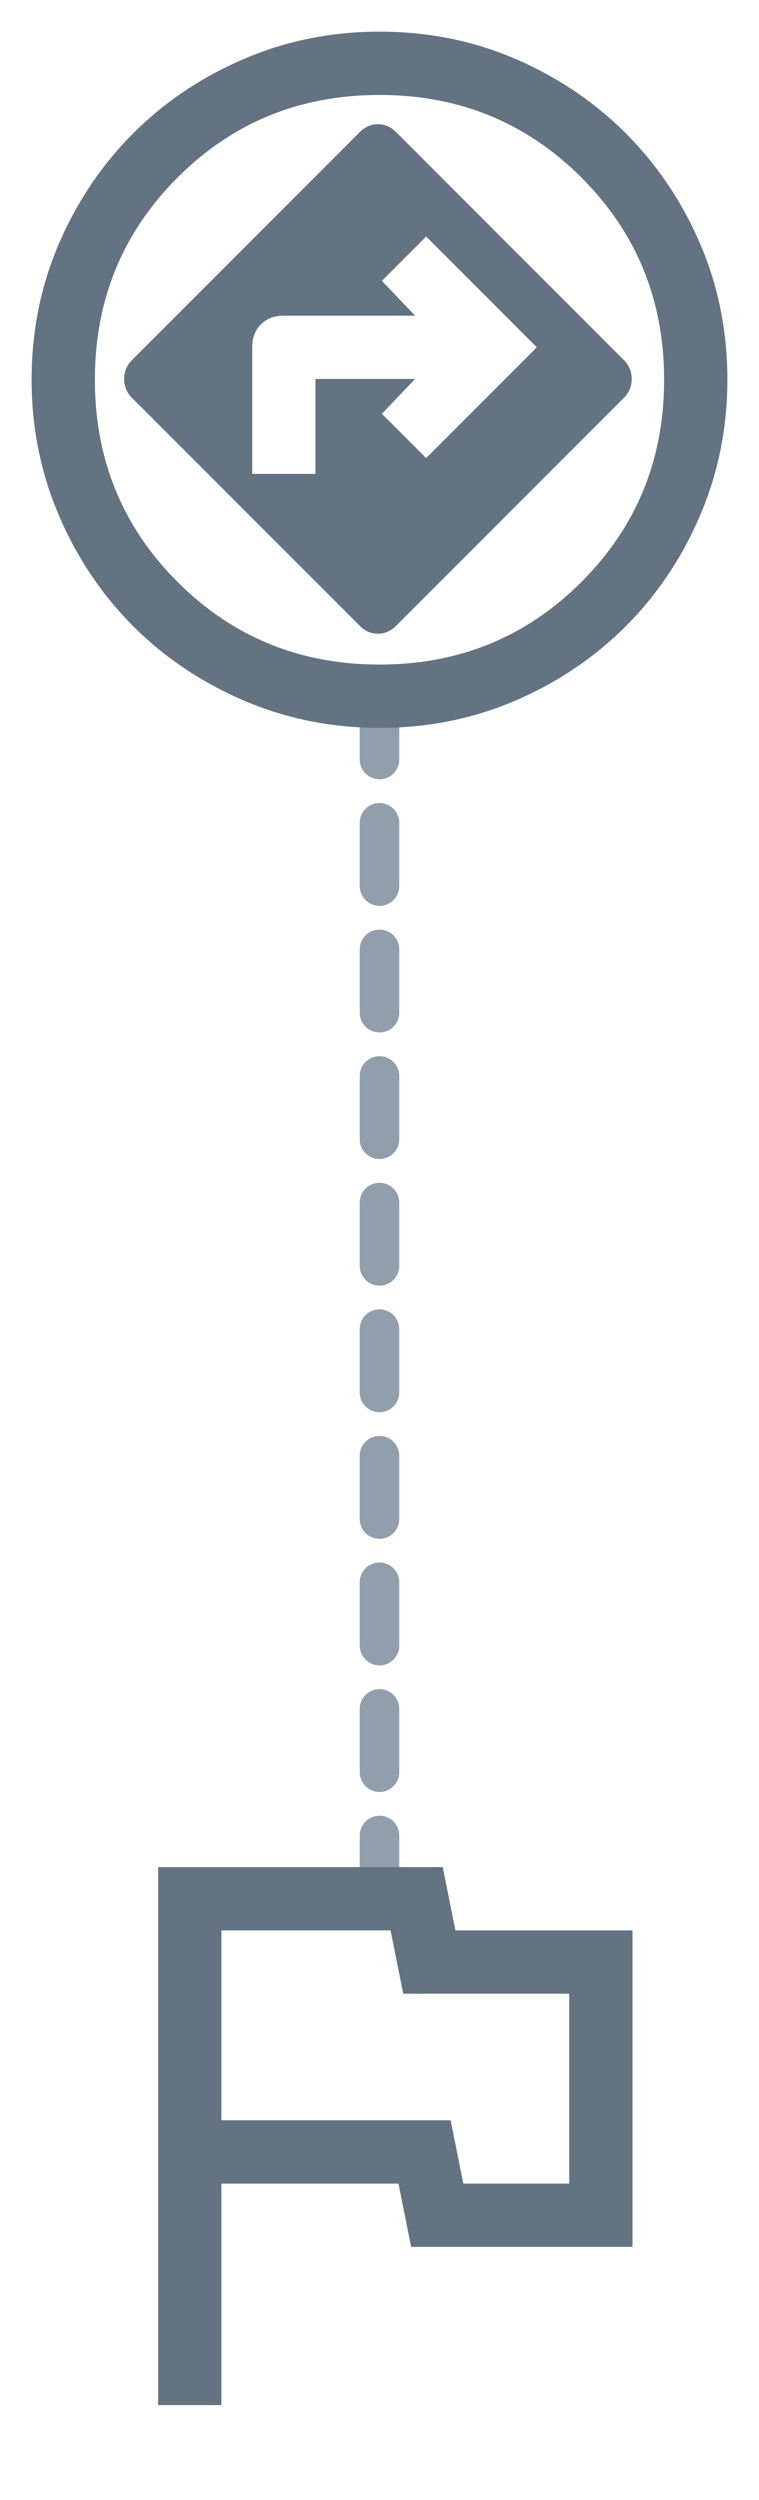 <svg width="24" height="79" viewBox="0 0 24 79" fill="none" xmlns="http://www.w3.org/2000/svg">
<g id="Group 13">
<path id="Vector 8" d="M12 22L12 59" stroke="#919EAB" stroke-width="1.25" stroke-linecap="round" stroke-dasharray="2 2"/>
<g id="assistant_direction">
<mask id="mask0_322_6380" style="mask-type:alpha" maskUnits="userSpaceOnUse" x="0" y="0" width="24" height="24">
<rect id="Bounding box" width="24" height="24" fill="#D9D9D9"/>
</mask>
<g mask="url(#mask0_322_6380)">
<path id="assistant_direction_2" d="M12 23C10.483 23 9.054 22.712 7.713 22.137C6.371 21.562 5.204 20.779 4.213 19.788C3.221 18.796 2.438 17.629 1.863 16.288C1.288 14.946 1 13.517 1 12C1 10.467 1.288 9.033 1.863 7.7C2.438 6.367 3.221 5.204 4.213 4.213C5.204 3.221 6.371 2.438 7.713 1.863C9.054 1.288 10.483 1 12 1C13.533 1 14.967 1.288 16.3 1.863C17.633 2.438 18.796 3.221 19.788 4.213C20.779 5.204 21.562 6.367 22.137 7.7C22.712 9.033 23 10.467 23 12C23 13.517 22.712 14.946 22.137 16.288C21.562 17.629 20.779 18.796 19.788 19.788C18.796 20.779 17.633 21.562 16.3 22.137C14.967 22.712 13.533 23 12 23ZM11.375 19.775C11.542 19.942 11.733 20.025 11.95 20.025C12.167 20.025 12.358 19.942 12.525 19.775L19.725 12.575C19.892 12.408 19.975 12.208 19.975 11.975C19.975 11.742 19.892 11.542 19.725 11.375L12.525 4.175C12.358 4.008 12.167 3.925 11.95 3.925C11.733 3.925 11.542 4.008 11.375 4.175L4.175 11.375C4.008 11.542 3.925 11.742 3.925 11.975C3.925 12.208 4.008 12.408 4.175 12.575L11.375 19.775ZM7.975 14.975V10.975C7.975 10.675 8.067 10.433 8.25 10.25C8.433 10.067 8.675 9.975 8.975 9.975H13.125L12.075 8.875L13.475 7.475L16.975 10.975L13.475 14.475L12.075 13.075L13.125 11.975H9.975V14.975H7.975ZM12 21C14.517 21 16.646 20.129 18.387 18.387C20.129 16.646 21 14.517 21 12C21 9.483 20.129 7.354 18.387 5.612C16.646 3.871 14.517 3 12 3C9.483 3 7.354 3.871 5.612 5.612C3.871 7.354 3 9.483 3 12C3 14.517 3.871 16.646 5.612 18.387C7.354 20.129 9.483 21 12 21Z" fill="#637381"/>
</g>
</g>
<g id="flag">
<mask id="mask1_322_6380" style="mask-type:alpha" maskUnits="userSpaceOnUse" x="0" y="55" width="24" height="24">
<rect id="Bounding box_2" y="55" width="24" height="24" fill="#D9D9D9"/>
</mask>
<g mask="url(#mask1_322_6380)">
<path id="flag_2" d="M5 76V59H14L14.4 61H20V71H13L12.6 69H7V76H5ZM14.65 69H18V63H12.75L12.35 61H7V67H14.25L14.65 69Z" fill="#637381"/>
</g>
</g>
</g>
</svg>
